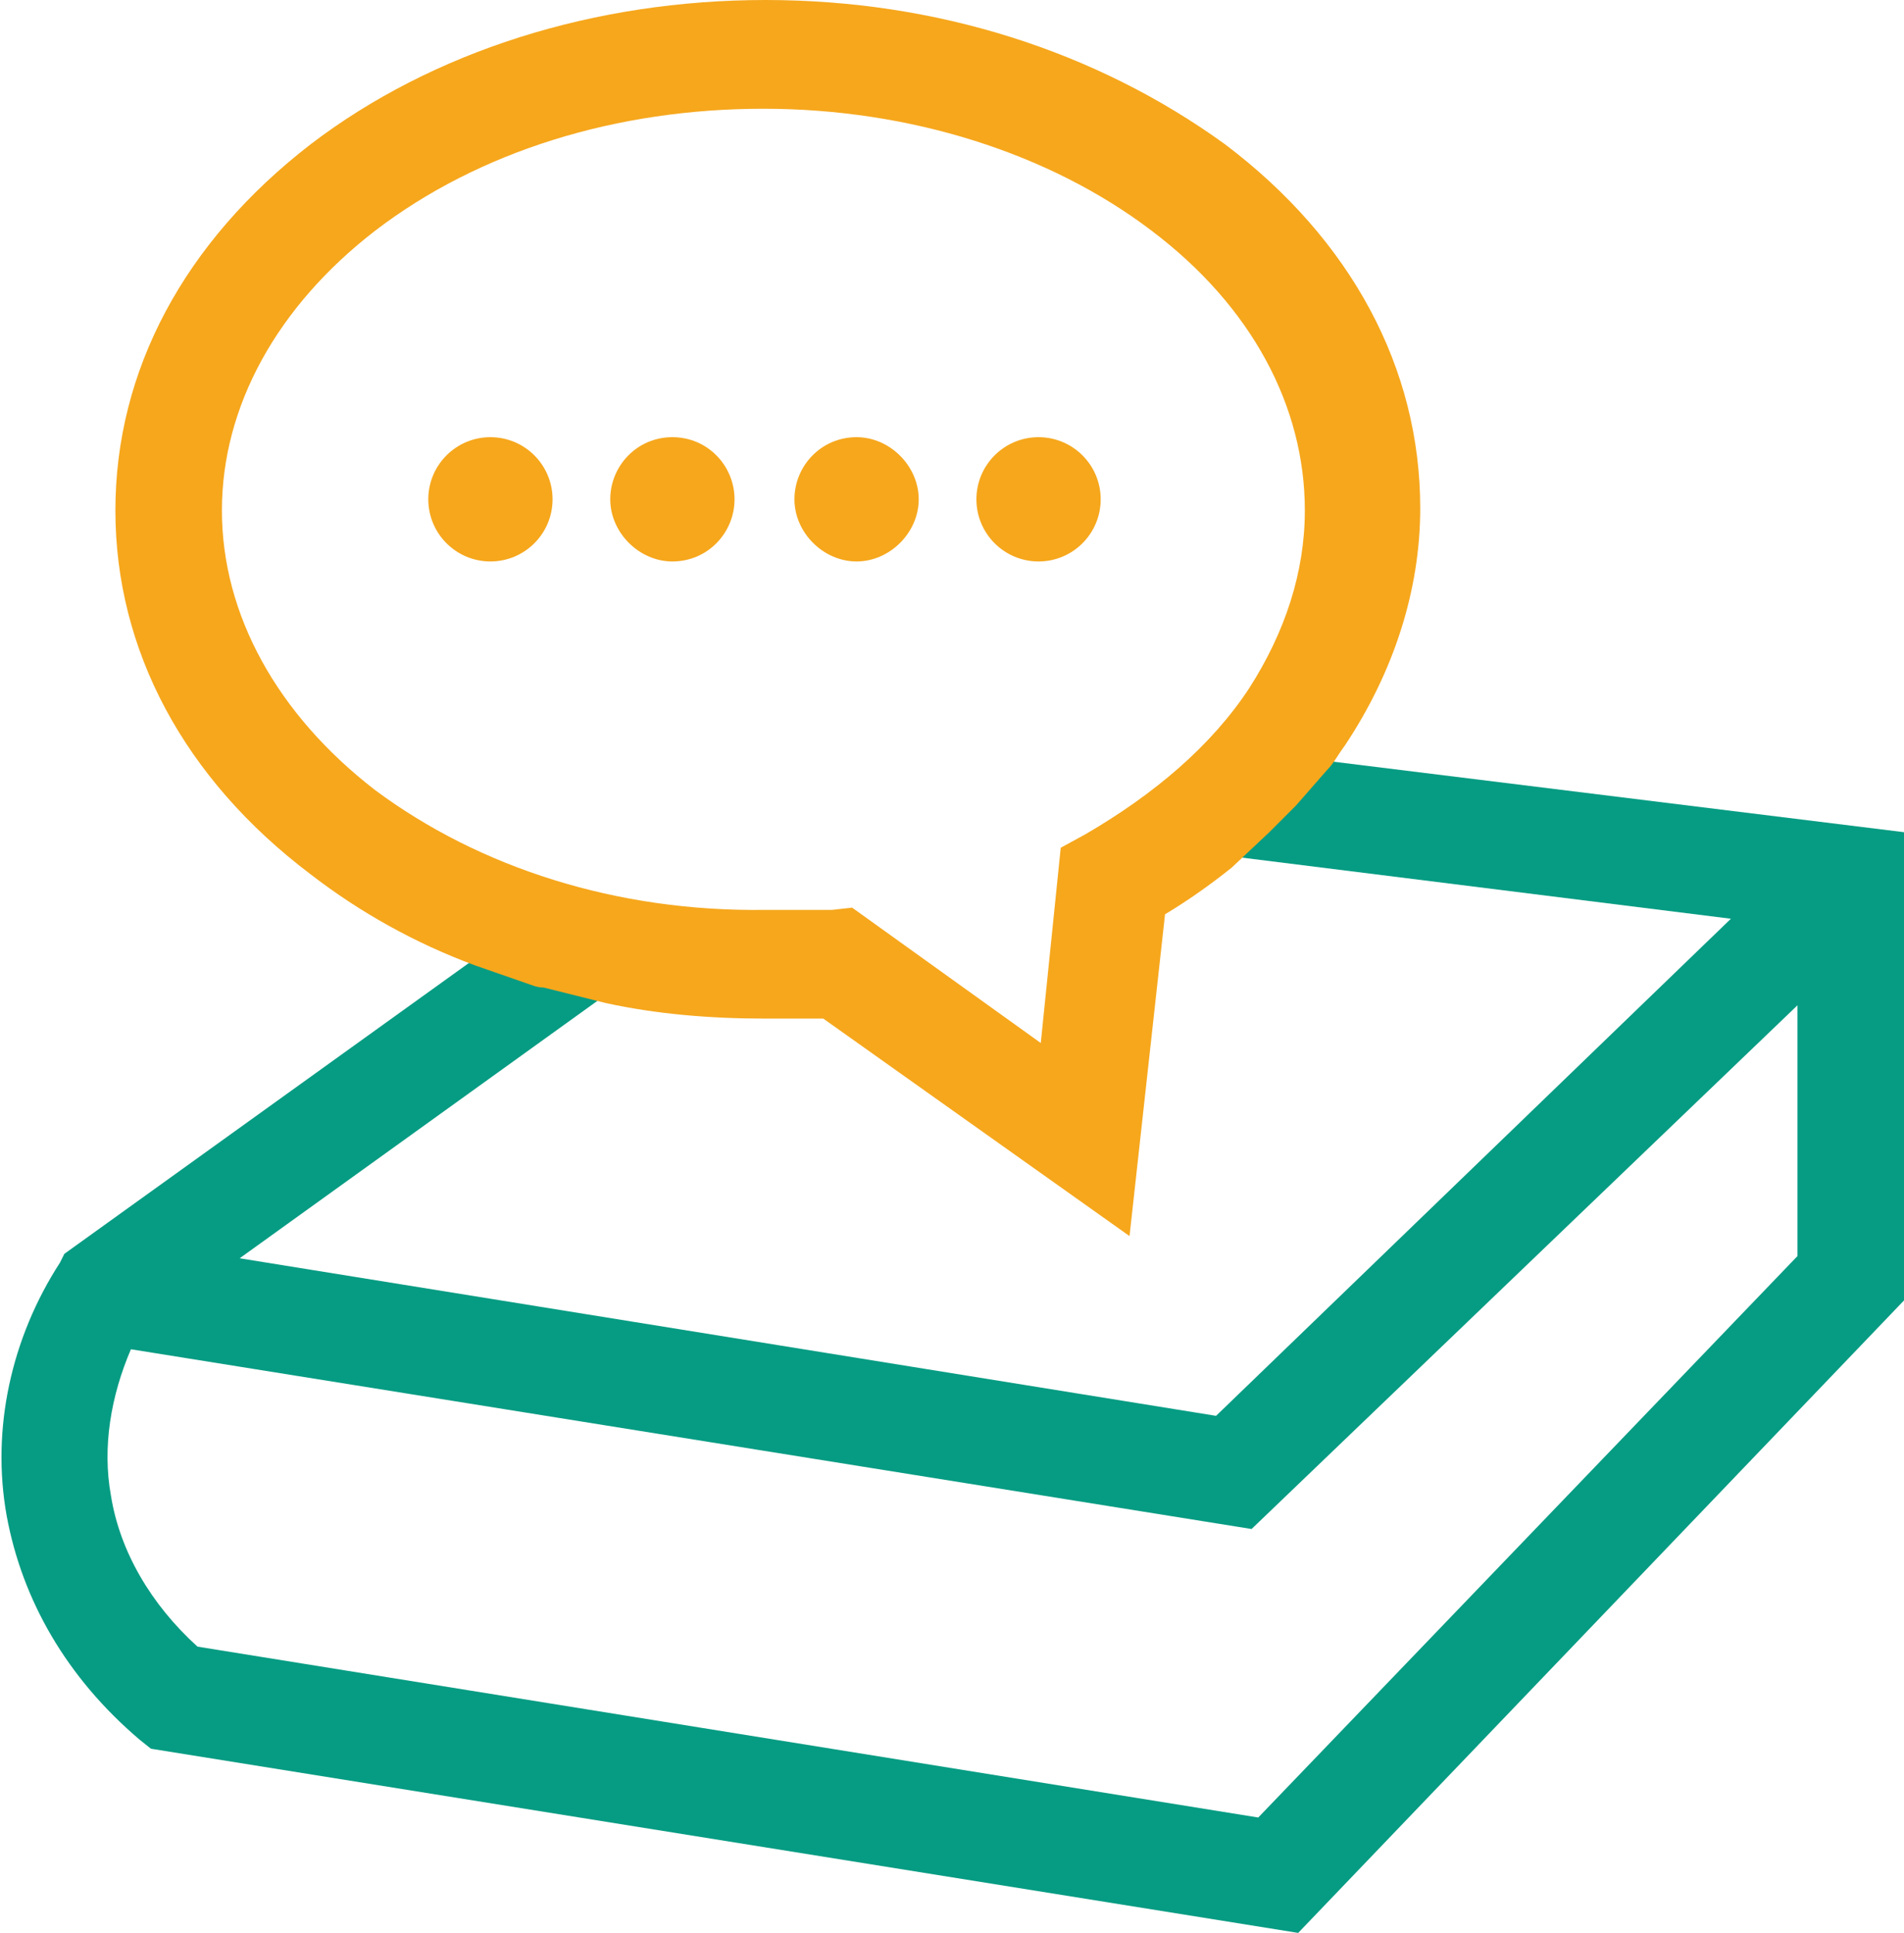 <?xml version="1.0" encoding="utf-8"?>
<!-- Generator: Adobe Illustrator 26.3.1, SVG Export Plug-In . SVG Version: 6.00 Build 0)  -->
<svg version="1.1" id="Layer_1" xmlns="http://www.w3.org/2000/svg" xmlns:xlink="http://www.w3.org/1999/xlink" x="0px" y="0px"
	 viewBox="0 0 85.8 87.1" style="enable-background:new 0 0 85.8 87.1;" xml:space="preserve">
<style type="text/css">
	.st0{fill:#F6A71C;}
	.st1{fill:#069C83;}
</style>
<g>
	<circle class="st0" cx="22.1" cy="22.5" r="2.8"/>
	<path class="st0" d="M30.3,19.7c-1.6,0-2.8,1.3-2.8,2.8s1.3,2.8,2.8,2.8c1.6,0,2.8-1.3,2.8-2.8S31.9,19.7,30.3,19.7z"/>
	<circle class="st0" cx="46.8" cy="22.5" r="2.8"/>
	<path class="st1" d="M59.9,34.3l-4.3,4.3L78,41.4L54.8,63.8l-44-7.1l16.4-11.8l-5.8-1.7L2.9,56.5l-0.2,0.4
		c-2.2,3.4-3.1,7.5-2.4,11.4c0.7,3.8,2.7,7.3,6,10.1l0.5,0.4l51.7,8.3l27.3-28.5V37.5L59.9,34.3z M81,56.6L56.7,81.9L8.9,74.2
		c-2.1-1.9-3.5-4.3-3.9-6.8c-0.4-2.2,0-4.5,0.9-6.6l50.5,8.1L81,45.3V56.6z"/>
	<path class="st0" d="M27.3,45.2c2.3,0.5,4.7,0.7,7.2,0.7c0.5,0,1.1,0,1.7,0c0.3,0,0.6,0,0.9,0l13.8,9.8l1.6-14.5c1-0.6,2-1.3,3-2.1
		l1.7-1.6c0.4-0.4,0.8-0.8,1.2-1.2l1.4-1.6c0.3-0.3,0.5-0.7,0.8-1.1c2.2-3.3,3.4-7,3.4-10.7c0-6.3-3.1-12.1-8.8-16.4
		C49.4,2.3,42.2,0,34.5,0c-7.7,0-15,2.3-20.5,6.5C8.3,10.9,5.2,16.7,5.2,23c0,6.3,3.1,12.1,8.8,16.4c2.2,1.7,4.7,3.1,7.4,4.1
		l2.3,0.8c0.3,0.1,0.5,0.2,0.8,0.2L27.3,45.2z M16.9,35.6C12.5,32.2,10,27.7,10,23c0-4.7,2.5-9.2,6.9-12.6
		c4.7-3.6,10.9-5.5,17.5-5.5s12.9,2,17.5,5.5c4.5,3.4,6.9,7.9,6.9,12.6c0,2.8-0.9,5.5-2.5,8c-1.7,2.6-4.3,4.8-7.4,6.6l-1.1,0.6
		l-0.9,8.8l-8.5-6.1l-0.9,0.1C37,41,36.5,41,36,41c-0.4,0-1,0-1.5,0C27.8,41.1,21.6,39.1,16.9,35.6z"/>
	<path class="st0" d="M38.6,19.7c-1.6,0-2.8,1.3-2.8,2.8s1.3,2.8,2.8,2.8s2.8-1.3,2.8-2.8S40.1,19.7,38.6,19.7z"/>
</g>
</svg>
